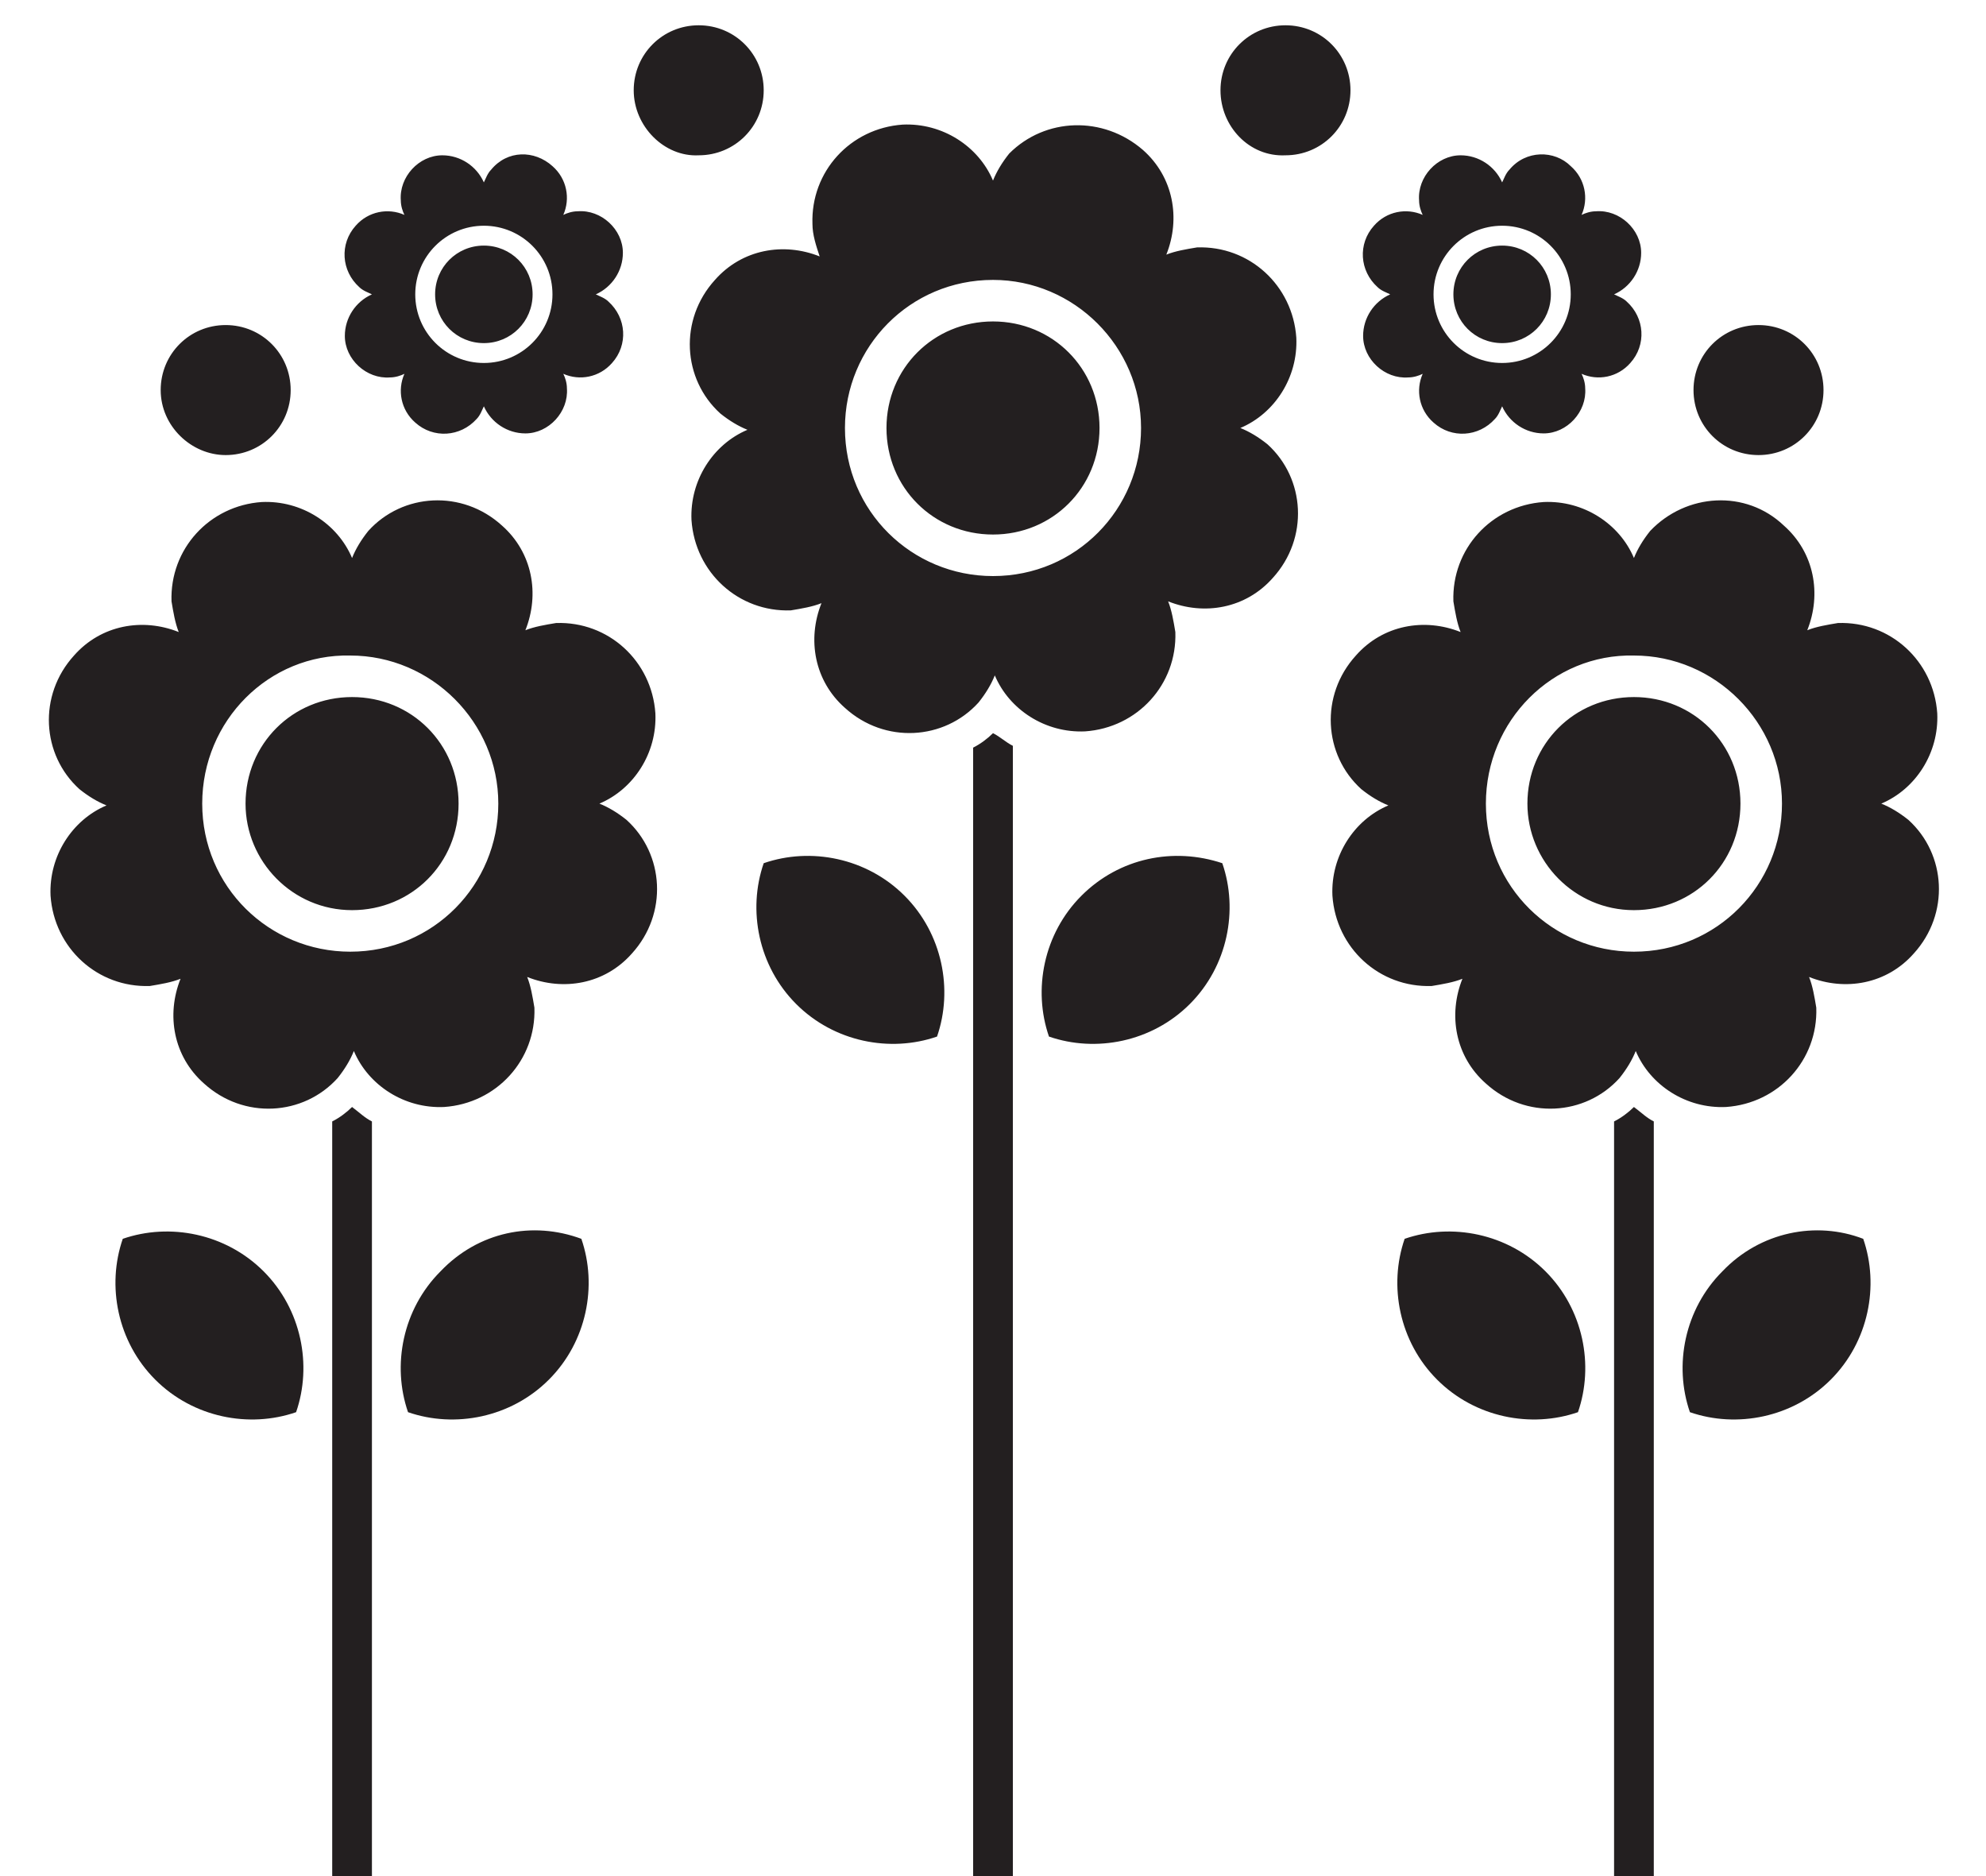 <?xml version="1.0" encoding="utf-8"?>
<!-- Generator: Adobe Illustrator 18.1.0, SVG Export Plug-In . SVG Version: 6.00 Build 0)  -->
<!DOCTYPE svg PUBLIC "-//W3C//DTD SVG 1.1//EN" "http://www.w3.org/Graphics/SVG/1.1/DTD/svg11.dtd">
<svg version="1.1" id="Layer_1" xmlns="http://www.w3.org/2000/svg" xmlns:xlink="http://www.w3.org/1999/xlink" x="0px" y="0px"
	 width="110px" height="103.9px" viewBox="0 0 110 103.9" enable-background="new 0 0 110 103.9" xml:space="preserve">
<path fill="#231F20" d="M103.2,68.6c0.9,2.6,0.3,5.7-1.8,7.8c-2.1,2.1-5.2,2.7-7.8,1.8c-0.9-2.6-0.3-5.7,1.8-7.8
	C97.5,68.2,100.6,67.6,103.2,68.6L103.2,68.6z M27.8,29.1c1.7,1.5,2.1,3.8,1.3,5.8c0.5-0.2,1.1-0.3,1.7-0.4c2.9-0.1,5.3,2.1,5.5,5
	c0.1,2.2-1.2,4.2-3.1,5c0.5,0.2,1,0.5,1.5,0.9c2.1,1.9,2.3,5.2,0.3,7.4c-1.5,1.7-3.8,2.1-5.8,1.3c0.2,0.5,0.3,1.1,0.4,1.7
	c0.1,2.9-2.1,5.3-5,5.5c-2.2,0.1-4.2-1.2-5-3.1c-0.2,0.5-0.5,1-0.9,1.5c-1.9,2.1-5.2,2.3-7.4,0.3c-1.7-1.5-2.1-3.8-1.3-5.8
	c-0.5,0.2-1.1,0.3-1.7,0.4c-2.9,0.1-5.3-2.1-5.5-5c-0.1-2.2,1.2-4.2,3.1-5c-0.5-0.2-1-0.5-1.5-0.9c-2.1-1.9-2.3-5.2-0.3-7.4
	c1.5-1.7,3.8-2.1,5.8-1.3c-0.2-0.5-0.3-1.1-0.4-1.7c-0.1-2.9,2.1-5.3,5-5.5c2.2-0.1,4.2,1.2,5,3.1c0.2-0.5,0.5-1,0.9-1.5
	C22.3,27.3,25.6,27.1,27.8,29.1L27.8,29.1z M11.2,44.5c0,4.6,3.7,8.2,8.2,8.2c4.6,0,8.2-3.7,8.2-8.2s-3.7-8.2-8.2-8.2
	C14.9,36.2,11.2,39.9,11.2,44.5L11.2,44.5z M13.6,44.5c0-3.3,2.6-5.9,5.9-5.9c3.3,0,5.9,2.6,5.9,5.9c0,3.3-2.6,5.9-5.9,5.9
	C16.2,50.4,13.6,47.7,13.6,44.5L13.6,44.5z M56.1,41.3v62.6h-2.2V41.4c0.4-0.2,0.8-0.5,1.1-0.8C55.4,40.8,55.7,41.1,56.1,41.3
	L56.1,41.3z M20.6,62.1v41.8h-2.2V62.1c0.4-0.2,0.8-0.5,1.1-0.8C19.9,61.6,20.2,61.9,20.6,62.1L20.6,62.1z M35.1,5
	c0-2,1.6-3.6,3.6-3.6c2,0,3.6,1.6,3.6,3.6c0,2-1.6,3.6-3.6,3.6C36.8,8.7,35.1,7,35.1,5L35.1,5z M93.8,21.6c0-2,1.6-3.6,3.6-3.6
	c2,0,3.6,1.6,3.6,3.6s-1.6,3.6-3.6,3.6C95.4,25.2,93.8,23.6,93.8,21.6L93.8,21.6z M8.9,21.6c0-2,1.6-3.6,3.6-3.6
	c2,0,3.6,1.6,3.6,3.6s-1.6,3.6-3.6,3.6C10.6,25.2,8.9,23.6,8.9,21.6L8.9,21.6z M23,16.3c0,2.1,1.7,3.8,3.8,3.8
	c2.1,0,3.8-1.7,3.8-3.8c0-2.1-1.7-3.8-3.8-3.8C24.7,12.5,23,14.2,23,16.3L23,16.3z M30.6,9.2c0.8,0.7,1,1.8,0.6,2.7
	c0.2-0.1,0.5-0.2,0.8-0.2c1.3-0.1,2.5,1,2.5,2.3c0,1-0.6,1.9-1.5,2.3c0.2,0.1,0.5,0.2,0.7,0.4c1,0.9,1.1,2.4,0.2,3.4
	c-0.7,0.8-1.8,1-2.7,0.6c0.1,0.2,0.2,0.5,0.2,0.8c0.1,1.3-1,2.5-2.3,2.5c-1,0-1.9-0.6-2.3-1.5c-0.1,0.2-0.2,0.5-0.4,0.7
	c-0.9,1-2.4,1.1-3.4,0.2c-0.8-0.7-1-1.8-0.6-2.7c-0.2,0.1-0.5,0.2-0.8,0.2c-1.3,0.1-2.5-1-2.5-2.3c0-1,0.6-1.9,1.5-2.3
	c-0.2-0.1-0.5-0.2-0.7-0.4c-1-0.9-1.1-2.4-0.2-3.4c0.7-0.8,1.8-1,2.7-0.6c-0.1-0.2-0.2-0.5-0.2-0.8c-0.1-1.3,1-2.5,2.3-2.5
	c1,0,1.9,0.6,2.3,1.5c0.1-0.2,0.2-0.5,0.4-0.7C28.1,8.3,29.6,8.3,30.6,9.2L30.6,9.2z M24.1,16.3c0-1.5,1.2-2.7,2.7-2.7
	c1.5,0,2.7,1.2,2.7,2.7c0,1.5-1.2,2.7-2.7,2.7C25.3,19,24.1,17.8,24.1,16.3L24.1,16.3z M79.4,16.3c0,2.1,1.7,3.8,3.8,3.8
	c2.1,0,3.8-1.7,3.8-3.8c0-2.1-1.7-3.8-3.8-3.8C81.1,12.5,79.4,14.2,79.4,16.3L79.4,16.3z M87,9.2c0.8,0.7,1,1.8,0.6,2.7
	c0.2-0.1,0.5-0.2,0.8-0.2c1.3-0.1,2.5,1,2.5,2.3c0,1-0.6,1.9-1.5,2.3c0.2,0.1,0.5,0.2,0.7,0.4c1,0.9,1.1,2.4,0.2,3.4
	c-0.7,0.8-1.8,1-2.7,0.6c0.1,0.2,0.2,0.5,0.2,0.8c0.1,1.3-1,2.5-2.3,2.5c-1,0-1.9-0.6-2.3-1.5c-0.1,0.2-0.2,0.5-0.4,0.7
	c-0.9,1-2.4,1.1-3.4,0.2c-0.8-0.7-1-1.8-0.6-2.7c-0.2,0.1-0.5,0.2-0.8,0.2c-1.3,0.1-2.5-1-2.5-2.3c0-1,0.6-1.9,1.5-2.3
	c-0.2-0.1-0.5-0.2-0.7-0.4c-1-0.9-1.1-2.4-0.2-3.4c0.7-0.8,1.8-1,2.7-0.6c-0.1-0.2-0.2-0.5-0.2-0.8c-0.1-1.3,1-2.5,2.3-2.5
	c1,0,1.9,0.6,2.3,1.5c0.1-0.2,0.2-0.5,0.4-0.7C84.5,8.3,86.1,8.3,87,9.2L87,9.2z M80.5,16.3c0-1.5,1.2-2.7,2.7-2.7
	c1.5,0,2.7,1.2,2.7,2.7c0,1.5-1.2,2.7-2.7,2.7C81.7,19,80.5,17.8,80.5,16.3L80.5,16.3z M82.3,44.5c0,4.6,3.7,8.2,8.2,8.2
	c4.6,0,8.2-3.7,8.2-8.2s-3.7-8.2-8.2-8.2C86,36.2,82.3,39.9,82.3,44.5L82.3,44.5z M98.8,29.1c1.7,1.5,2.1,3.8,1.3,5.8
	c0.5-0.2,1.1-0.3,1.7-0.4c2.9-0.1,5.3,2.1,5.5,5c0.1,2.2-1.2,4.2-3.1,5c0.5,0.2,1,0.5,1.5,0.9c2.1,1.9,2.3,5.2,0.3,7.4
	c-1.5,1.7-3.8,2.1-5.8,1.3c0.2,0.5,0.3,1.1,0.4,1.7c0.1,2.9-2.1,5.3-5,5.5c-2.2,0.1-4.2-1.2-5-3.1c-0.2,0.5-0.5,1-0.9,1.5
	c-1.9,2.1-5.2,2.3-7.4,0.3c-1.7-1.5-2.1-3.8-1.3-5.8c-0.5,0.2-1.1,0.3-1.7,0.4c-2.9,0.1-5.3-2.1-5.5-5c-0.1-2.2,1.2-4.2,3.1-5
	c-0.5-0.2-1-0.5-1.5-0.9c-2.1-1.9-2.3-5.2-0.3-7.4c1.5-1.7,3.8-2.1,5.8-1.3c-0.2-0.5-0.3-1.1-0.4-1.7c-0.1-2.9,2.1-5.3,5-5.5
	c2.2-0.1,4.2,1.2,5,3.1c0.2-0.5,0.5-1,0.9-1.5C93.4,27.3,96.7,27.1,98.8,29.1L98.8,29.1z M84.6,44.5c0-3.3,2.6-5.9,5.9-5.9
	c3.3,0,5.9,2.6,5.9,5.9c0,3.3-2.6,5.9-5.9,5.9C87.2,50.4,84.6,47.7,84.6,44.5L84.6,44.5z M46.8,23.7c0,4.6,3.7,8.2,8.2,8.2
	c4.6,0,8.2-3.7,8.2-8.2s-3.7-8.2-8.2-8.2C50.4,15.5,46.8,19.2,46.8,23.7L46.8,23.7z M63.3,8.3c1.7,1.5,2.1,3.8,1.3,5.8
	c0.5-0.2,1.1-0.3,1.7-0.4c2.9-0.1,5.3,2.1,5.5,5c0.1,2.2-1.2,4.2-3.1,5c0.5,0.2,1,0.5,1.5,0.9c2.1,1.9,2.3,5.2,0.3,7.4
	c-1.5,1.7-3.8,2.1-5.8,1.3c0.2,0.5,0.3,1.1,0.4,1.7c0.1,2.9-2.1,5.3-5,5.5c-2.2,0.1-4.2-1.2-5-3.1c-0.2,0.5-0.5,1-0.9,1.5
	c-1.9,2.1-5.2,2.3-7.4,0.3c-1.7-1.5-2.1-3.8-1.3-5.8c-0.5,0.2-1.1,0.3-1.7,0.4c-2.9,0.1-5.3-2.1-5.5-5c-0.1-2.2,1.2-4.2,3.1-5
	c-0.5-0.2-1-0.5-1.5-0.9c-2.1-1.9-2.3-5.2-0.3-7.4c1.5-1.7,3.8-2.1,5.8-1.3C45.2,13.6,45,13,45,12.4c-0.1-2.9,2.1-5.3,5-5.5
	c2.2-0.1,4.2,1.2,5,3.1c0.2-0.5,0.5-1,0.9-1.5C57.9,6.5,61.1,6.4,63.3,8.3L63.3,8.3z M49.1,23.7c0-3.3,2.6-5.9,5.9-5.9
	c3.3,0,5.9,2.6,5.9,5.9c0,3.3-2.6,5.9-5.9,5.9C51.7,29.6,49.1,27,49.1,23.7L49.1,23.7z M67.6,5c0-2,1.6-3.6,3.6-3.6
	c2,0,3.6,1.6,3.6,3.6c0,2-1.6,3.6-3.6,3.6C69.2,8.7,67.6,7,67.6,5L67.6,5z M91.6,62.1v41.8h-2.2V62.1c0.4-0.2,0.8-0.5,1.1-0.8
	C90.9,61.6,91.2,61.9,91.6,62.1L91.6,62.1z M67.7,47.8c0.9,2.6,0.3,5.7-1.8,7.8c-2.1,2.1-5.2,2.7-7.8,1.8c-0.9-2.6-0.3-5.7,1.8-7.8
	C62,47.5,65,46.9,67.7,47.8L67.7,47.8z M42.3,47.8c2.6-0.9,5.7-0.3,7.8,1.8c2.1,2.1,2.7,5.2,1.8,7.8c-2.6,0.9-5.7,0.3-7.8-1.8
	C42,53.5,41.4,50.4,42.3,47.8L42.3,47.8z M6.8,68.6c2.6-0.9,5.7-0.3,7.8,1.8c2.1,2.1,2.7,5.2,1.8,7.8c-2.6,0.9-5.7,0.3-7.8-1.8
	C6.5,74.3,5.9,71.2,6.8,68.6L6.8,68.6z M32.2,68.6c0.9,2.6,0.3,5.7-1.8,7.8c-2.1,2.1-5.2,2.7-7.8,1.8c-0.9-2.6-0.3-5.7,1.8-7.8
	C26.5,68.2,29.5,67.6,32.2,68.6L32.2,68.6z M77.8,68.6c2.6-0.9,5.7-0.3,7.8,1.8c2.1,2.1,2.7,5.2,1.8,7.8c-2.6,0.9-5.7,0.3-7.8-1.8
	C77.5,74.3,76.9,71.2,77.8,68.6L77.8,68.6z"/>
</svg>
